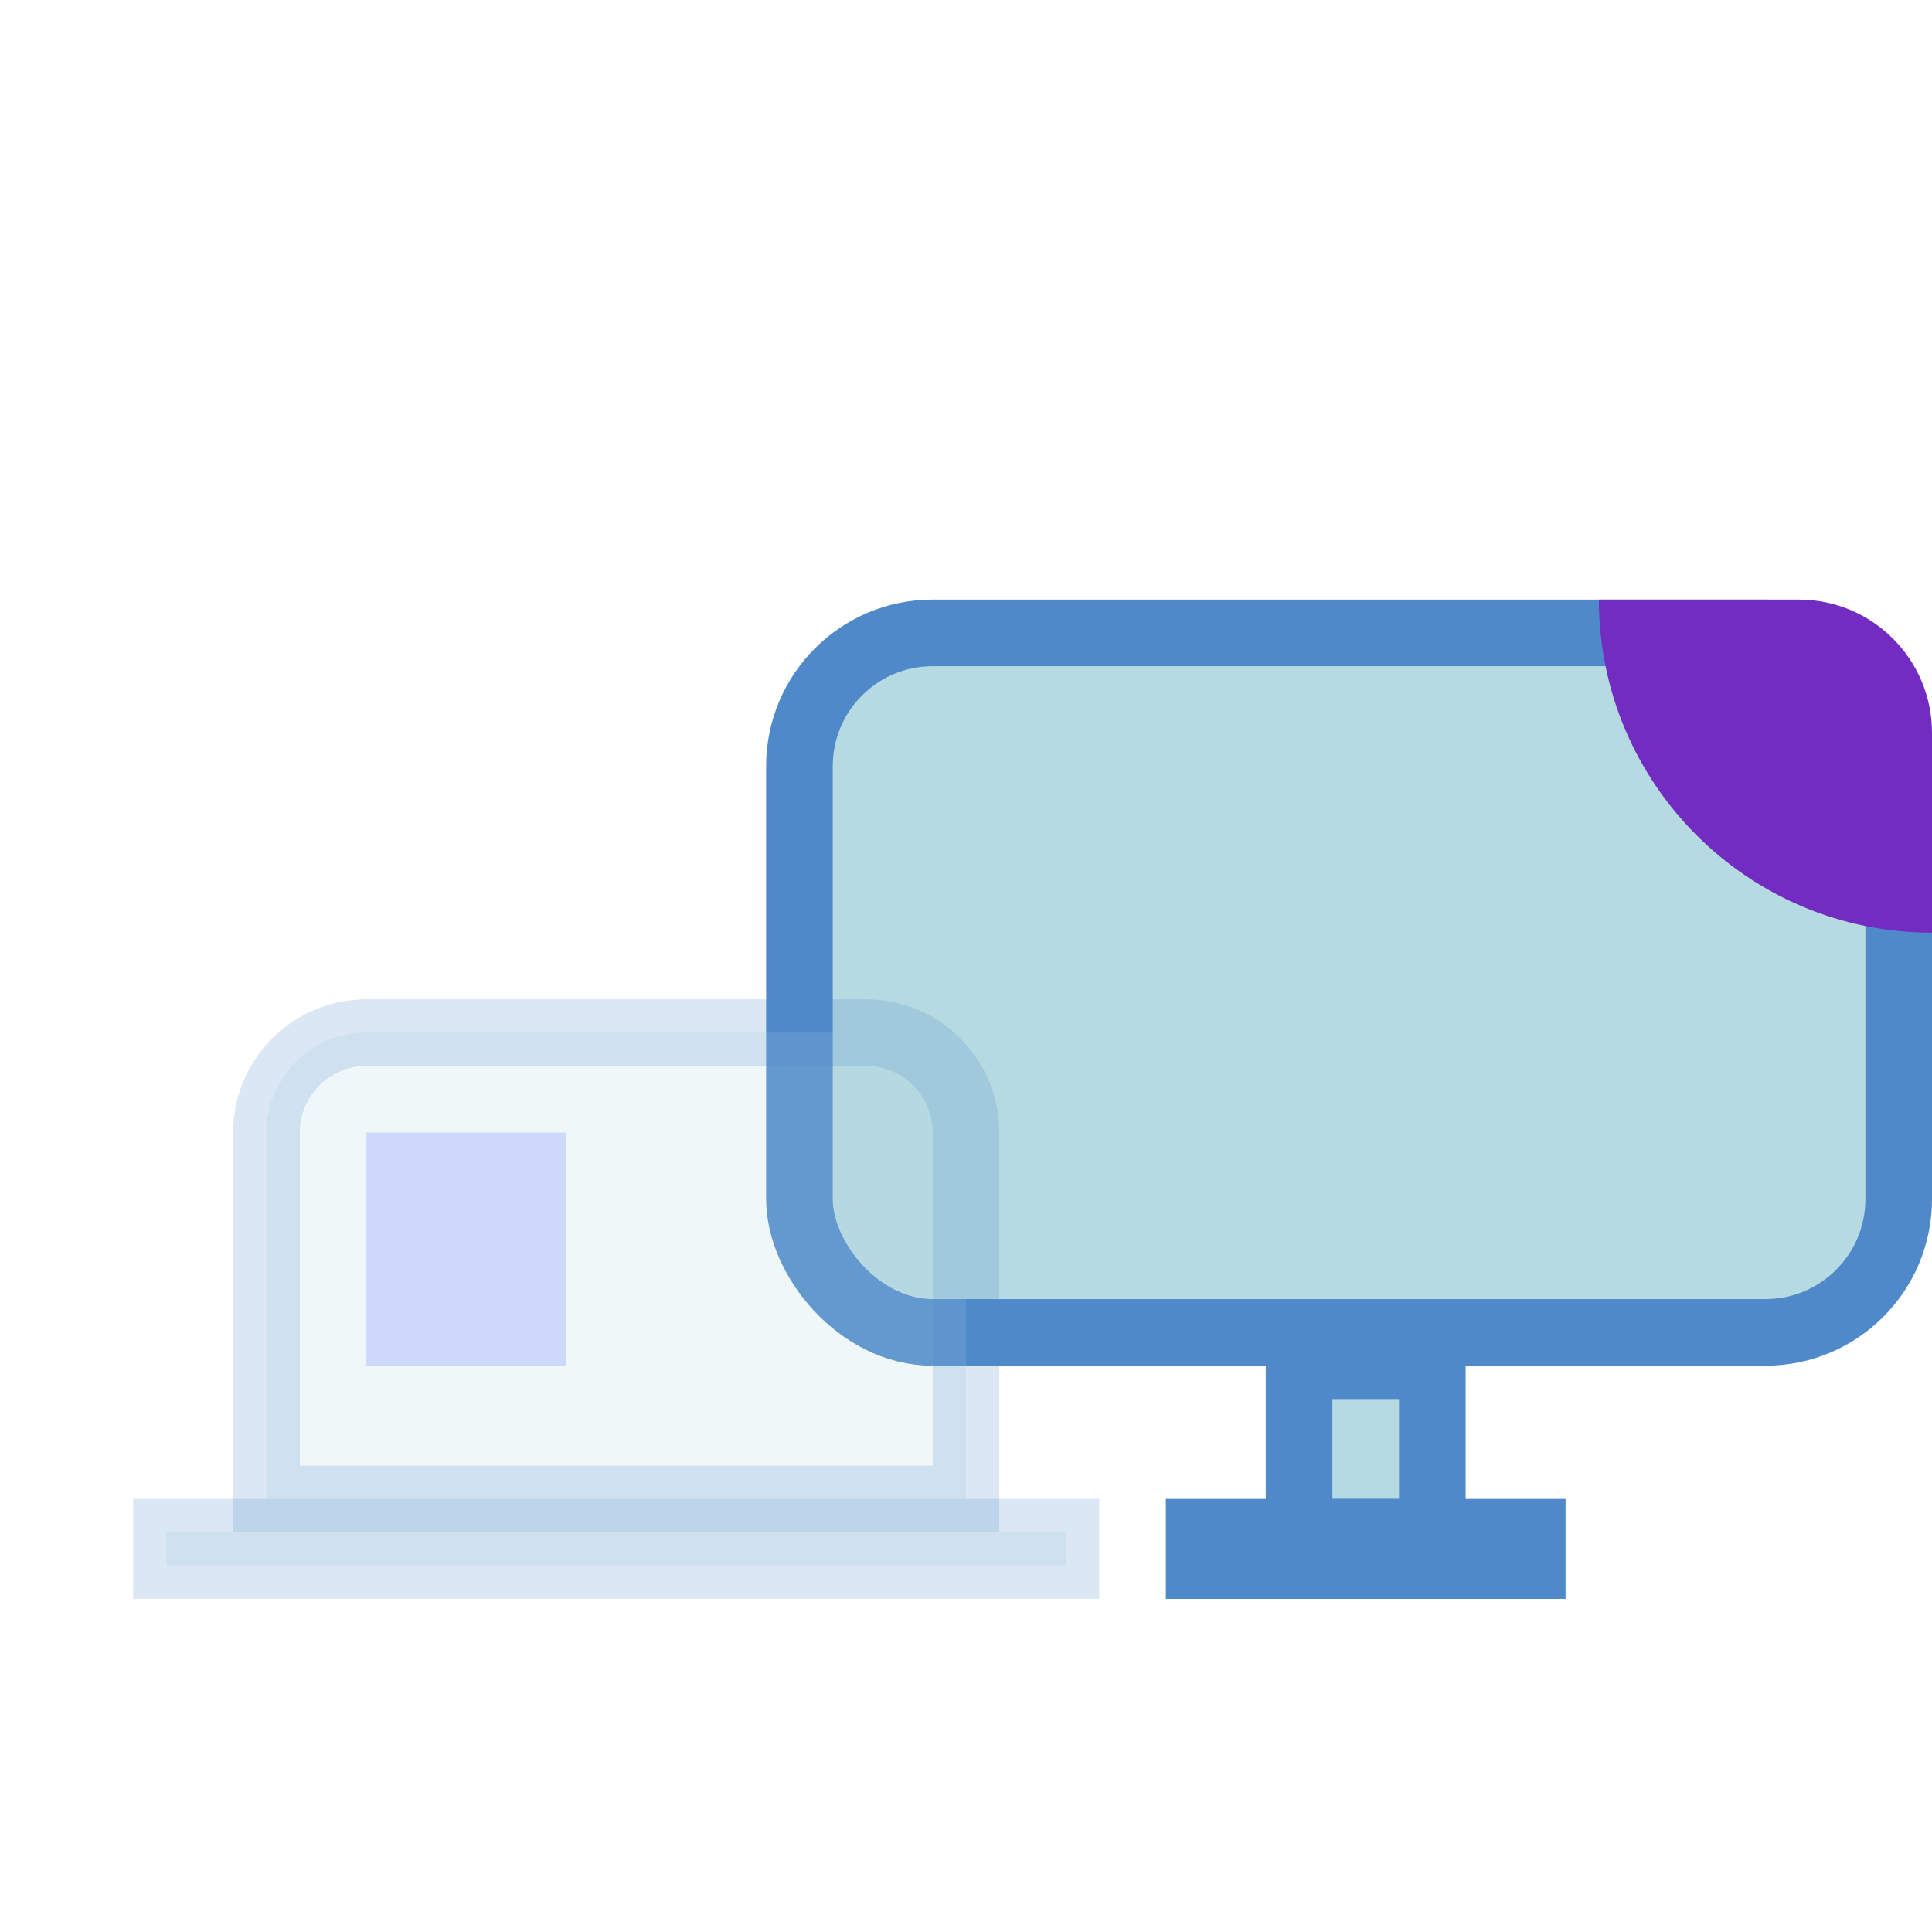 <?xml version="1.0" encoding="UTF-8"?>
<svg width="58px" height="58px" viewBox="0 0 58 58" version="1.1" xmlns="http://www.w3.org/2000/svg" xmlns:xlink="http://www.w3.org/1999/xlink">
    <title>display_custom2</title>
    <defs>
        <filter x="-14.8%" y="-27.6%" width="129.6%" height="155.2%" filterUnits="objectBoundingBox" id="filter-1">
            <feOffset dx="4" dy="4" in="SourceAlpha" result="shadowOffsetOuter1"></feOffset>
            <feColorMatrix values="0 0 0 0 0   0 0 0 0 0.412   0 0 0 0 1  0 0 0 0.2 0" type="matrix" in="shadowOffsetOuter1" result="shadowMatrixOuter1"></feColorMatrix>
            <feMerge>
                <feMergeNode in="shadowMatrixOuter1"></feMergeNode>
                <feMergeNode in="SourceGraphic"></feMergeNode>
            </feMerge>
        </filter>
    </defs>
    <g id="display_custom2" stroke="none" stroke-width="1" fill="none" fill-rule="evenodd">
        <g id="displayc_ustom2">
            <rect id="矩形备份" fill-opacity="0" fill="#D8D8D8" x="0" y="0" width="58" height="58"></rect>
            <g id="编组" filter="url(#filter-1)" transform="translate(0, 14)">
                <rect id="矩形" stroke="#4F89CA" stroke-width="2" fill="#B6DAE1" x="20" y="1" width="33" height="21" rx="4"></rect>
                <path d="M44,0 L50,0 C52.209,-4.05812251e-16 54,1.791 54,4 L54,10 L54,10 C48.477,10 44,5.523 44,0 L44,0 L44,0 Z" id="矩形" fill="#722CC2"></path>
                <rect id="矩形" stroke="#4F89CA" stroke-width="2" fill="#B6DAE1" x="35" y="23" width="4" height="5"></rect>
                <rect id="矩形" stroke="#4F89CA" stroke-width="2" fill="#B6DAE1" x="32" y="28" width="10" height="1"></rect>
                <path d="M22,13 C22.828,13 23.578,13.336 24.121,13.879 C24.664,14.422 25,15.172 25,16 L25,16 L25,27 L4,27 L4,16 C4,15.172 4.336,14.422 4.879,13.879 C5.422,13.336 6.172,13 7,13 L7,13 Z" id="矩形" stroke="#4F89CA" stroke-width="2" fill="#B6DAE1" opacity="0.2"></path>
                <rect id="矩形" fill="#4663FF" opacity="0.2" x="7" y="16" width="6" height="7"></rect>
                <rect id="矩形" stroke="#4F89CA" stroke-width="2" fill="#B6DAE1" opacity="0.2" x="1" y="28" width="27" height="1"></rect>
            </g>
        </g>
    </g>
</svg>